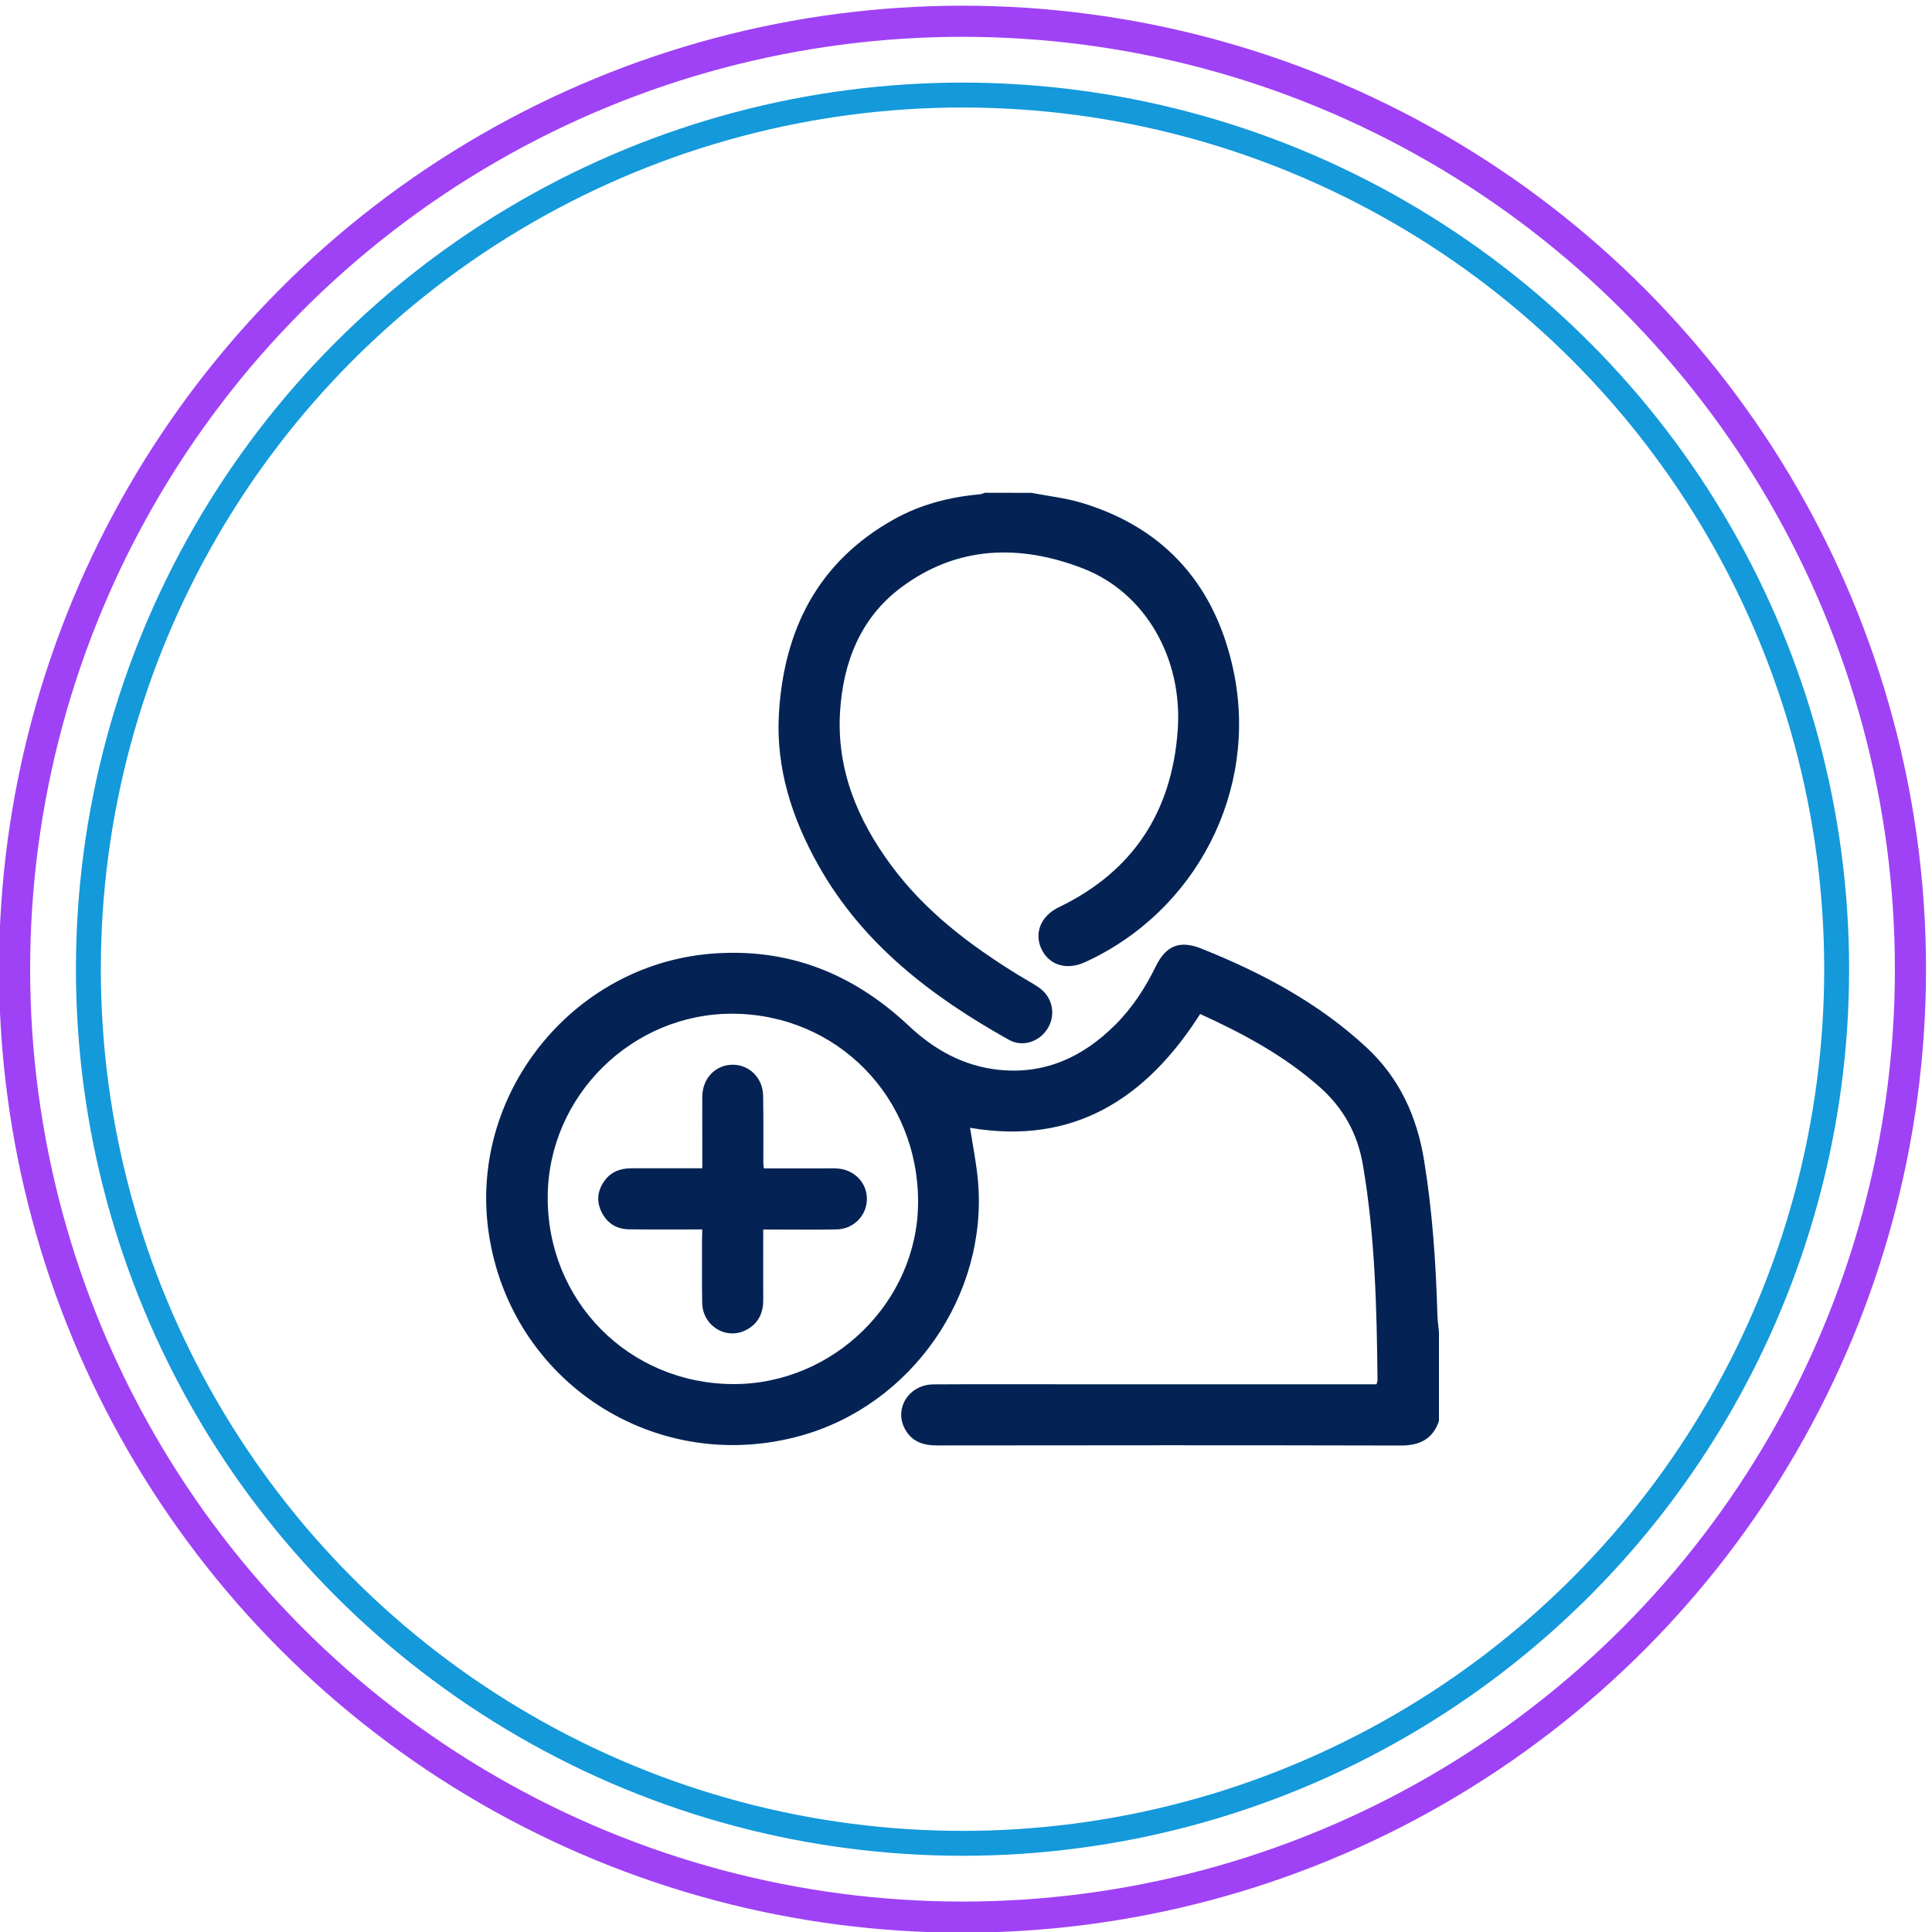 <?xml version="1.0" encoding="utf-8"?>
<!-- Generator: Adobe Illustrator 24.0.0, SVG Export Plug-In . SVG Version: 6.00 Build 0)  -->
<svg version="1.1" id="Capa_1" xmlns="http://www.w3.org/2000/svg" xmlns:xlink="http://www.w3.org/1999/xlink" x="0px" y="0px"
	 viewBox="0 0 200 200" style="enable-background:new 0 0 200 200;" xml:space="preserve">
<style type="text/css">
	.st0{fill:none;stroke:#9F42F5;stroke-width:3.218;stroke-miterlimit:10;}
	.st1{fill:none;stroke:#1499DB;stroke-width:2.574;stroke-miterlimit:10;}
	.st2{fill:none;stroke:#9F42F5;stroke-width:3.21;stroke-miterlimit:10;}
	.st3{fill:none;stroke:#1499DB;stroke-width:2.568;stroke-miterlimit:10;}
	.st4{fill:#042354;}
	.st5{fill:none;stroke:#9F42F5;stroke-width:3.222;stroke-miterlimit:10;}
	.st6{fill:none;stroke:#1499DB;stroke-width:2.578;stroke-miterlimit:10;}
	.st7{fill:none;}
</style>
<circle class="st5" cx="99.64" cy="100.33" r="98.13"/>
<circle class="st6" cx="99.64" cy="100.33" r="90.49"/>
<g>
	<g>
		<path class="st4" d="M148.96,147.11c-0.65,1.86-1.98,2.53-3.93,2.53c-16.02-0.04-32.03-0.03-48.05-0.01
			c-1.35,0-2.48-0.35-3.21-1.54c-1.32-2.15,0.24-4.76,2.87-4.78c4.72-0.03,9.44-0.01,14.15-0.01c10.24,0,20.48,0,30.72,0
			c0.32,0,0.64,0,0.98,0c0.05-0.16,0.11-0.28,0.11-0.4c-0.08-7.48-0.25-14.94-1.52-22.35c-0.56-3.24-2.05-5.89-4.5-8.05
			c-3.67-3.24-7.92-5.52-12.34-7.53c-5.6,8.78-13.11,13.61-23.82,11.78c0.28,1.79,0.64,3.58,0.81,5.38
			c1.1,11.88-6.83,23.31-18.35,26.5c-15.01,4.16-29.99-5.55-32.28-20.94c-2.14-14.3,8.56-27.77,22.99-28.96
			c7.98-0.66,14.72,2.04,20.49,7.46c2.63,2.48,5.68,4.18,9.34,4.56c4.79,0.49,8.71-1.35,12.03-4.66c1.77-1.76,3.11-3.83,4.2-6.06
			c1.05-2.15,2.49-2.73,4.72-1.83c6.24,2.49,12.09,5.6,17.07,10.21c3.45,3.2,5.25,7.18,5.99,11.76c0.86,5.3,1.22,10.64,1.37,16
			c0.02,0.57,0.11,1.14,0.16,1.7C148.96,140.95,148.96,144.03,148.96,147.11z M75.89,143.28c10.37,0.04,19.1-8.52,19.15-18.78
			c0.05-10.9-8.37-19.49-19.16-19.56c-10.44-0.06-19.13,8.52-19.18,18.94C56.63,134.68,65.1,143.23,75.89,143.28z"/>
		<path class="st4" d="M106.78,51.02c1.76,0.34,3.56,0.53,5.26,1.05c8.71,2.65,13.85,8.7,15.67,17.45
			c2.57,12.39-3.92,24.84-15.38,30.08c-1.9,0.87-3.71,0.33-4.51-1.34c-0.8-1.68-0.07-3.45,1.8-4.35c7.7-3.71,11.71-9.92,12.3-18.36
			c0.52-7.39-3.34-14.2-9.8-16.7c-6.52-2.53-13.02-2.38-18.83,1.96c-4.22,3.15-6.01,7.75-6.33,12.89
			c-0.36,5.98,1.82,11.19,5.31,15.9c3.51,4.75,8.13,8.24,13.11,11.31c0.71,0.44,1.45,0.83,2.14,1.3c1.4,0.95,1.81,2.72,0.99,4.16
			c-0.82,1.44-2.61,2.09-4.07,1.27c-8-4.47-15.15-9.91-19.74-18.1c-2.71-4.83-4.39-10.01-4.07-15.62
			c0.51-8.72,4.03-15.76,11.91-20.16c2.75-1.54,5.76-2.31,8.89-2.59c0.18-0.02,0.36-0.11,0.54-0.16
			C103.57,51.02,105.18,51.02,106.78,51.02z"/>
		<path class="st4" d="M72.69,127.27c-2.61,0-5.08,0.02-7.55-0.01c-1.29-0.01-2.28-0.61-2.86-1.78c-0.57-1.14-0.43-2.25,0.31-3.26
			c0.68-0.93,1.64-1.28,2.77-1.28c2.4,0,4.8,0,7.34,0c0-1.23,0-2.4,0-3.57c0-1.28-0.01-2.57,0-3.85c0.02-1.9,1.37-3.3,3.15-3.3
			c1.73,0,3.12,1.37,3.15,3.22c0.04,2.31,0.02,4.62,0.02,6.93c0,0.15,0.03,0.31,0.05,0.58c2.04,0,4.05,0,6.06,0
			c0.51,0,1.03-0.02,1.54,0.01c1.78,0.11,3.1,1.5,3.07,3.2c-0.03,1.7-1.39,3.08-3.15,3.11c-2.15,0.04-4.3,0.01-6.45,0.01
			c-0.35,0-0.69,0-1.13,0c0,2.49-0.01,4.89,0,7.28c0.01,1.36-0.51,2.45-1.73,3.1c-2.07,1.11-4.54-0.38-4.59-2.78
			c-0.04-2.18-0.01-4.36-0.02-6.54C72.69,128.02,72.69,127.7,72.69,127.27z"/>
	</g>
</g>
</svg>
